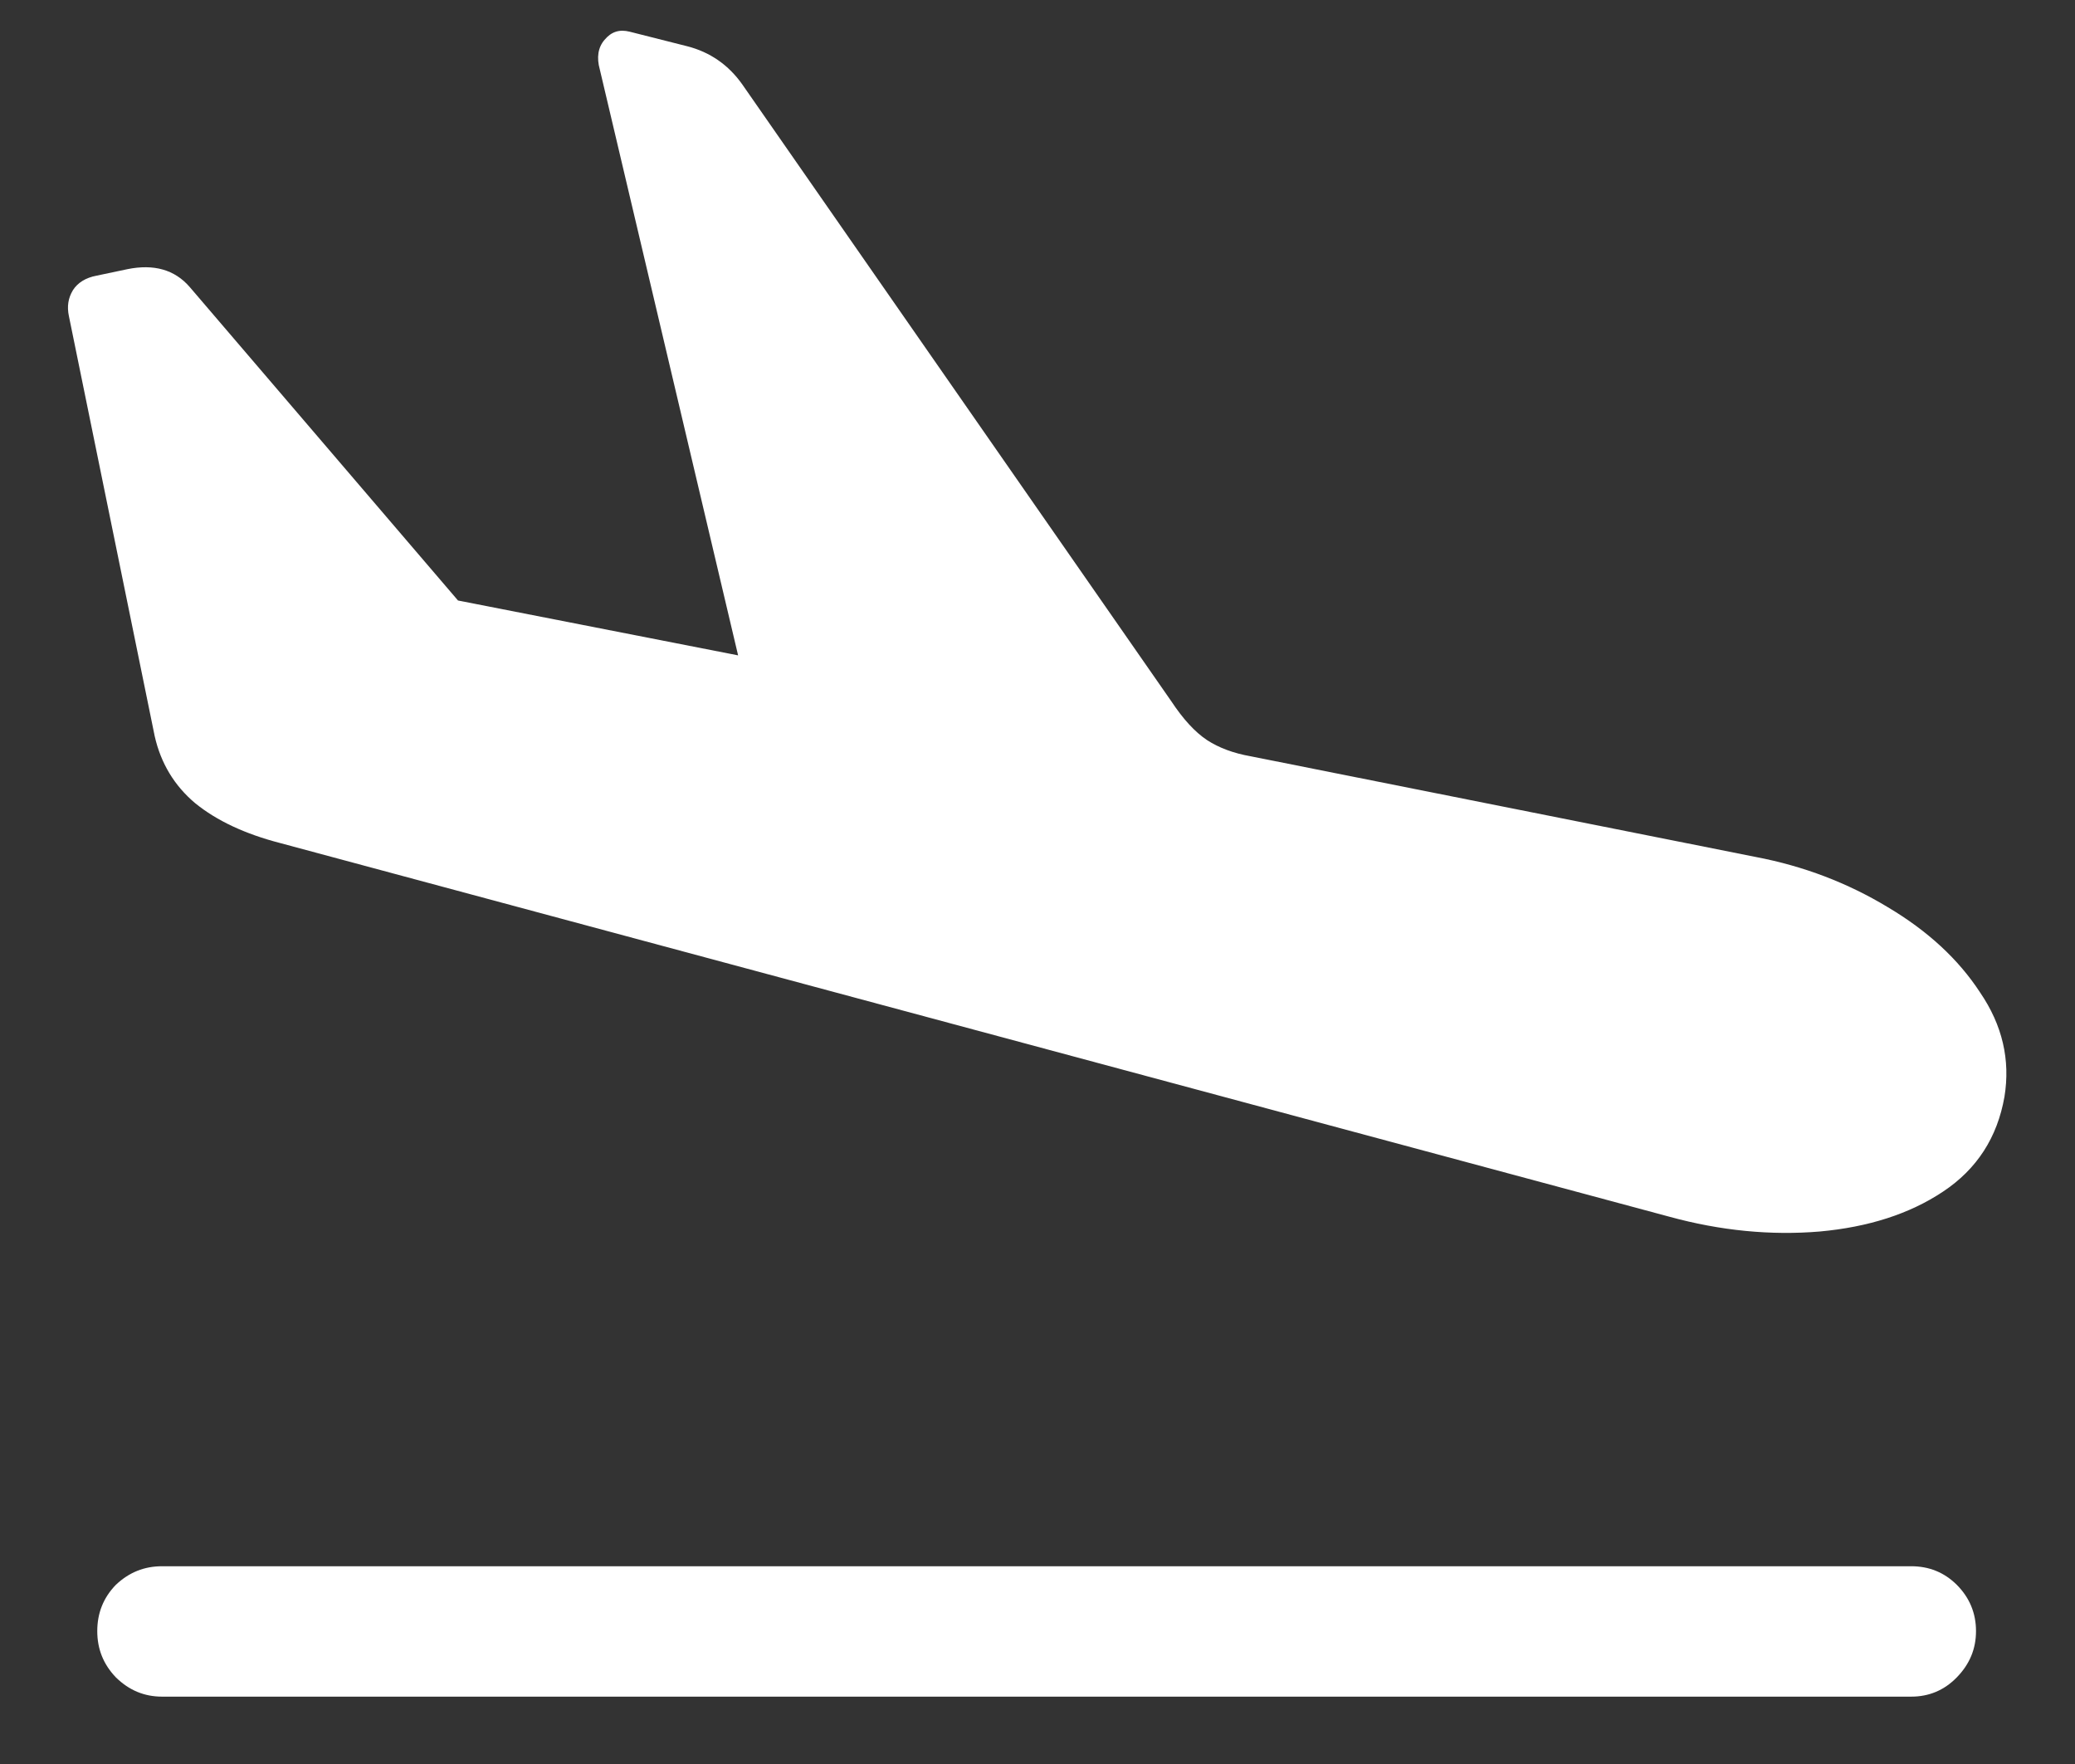 <?xml version="1.0" encoding="UTF-8"?>
<svg xmlns="http://www.w3.org/2000/svg" xmlns:xlink="http://www.w3.org/1999/xlink" width="24" height="20.4" viewBox="0 0 24 20.4" version="1.1">
<rect x="0" y="0" width="24" height="20.4" fill="#333333" stroke="none"/>
<g id="surface1">
<path style=" stroke:none;fill-rule:nonzero;fill:rgb(100%,100%,100%);fill-opacity:1;" d="M 3.242 9.75 L 19.305 14.07 C 19.902 14.234 20.484 14.289 21.047 14.242 C 21.609 14.191 22.086 14.039 22.473 13.781 C 22.867 13.52 23.102 13.152 23.184 12.684 C 23.254 12.258 23.16 11.855 22.902 11.477 C 22.652 11.094 22.297 10.766 21.836 10.492 C 21.371 10.211 20.863 10.016 20.305 9.91 L 14.465 8.746 C 14.266 8.711 14.098 8.648 13.961 8.559 C 13.82 8.465 13.684 8.316 13.547 8.109 L 8.586 0.977 C 8.426 0.75 8.211 0.602 7.949 0.535 L 7.285 0.367 C 7.164 0.336 7.07 0.367 6.992 0.461 C 6.918 0.547 6.898 0.664 6.938 0.805 L 8.738 8.43 L 9.328 7.734 L 4.406 6.77 L 5.98 7.742 L 2.195 3.32 C 2.02 3.117 1.777 3.051 1.473 3.113 L 1.117 3.188 C 0.992 3.211 0.898 3.27 0.844 3.355 C 0.789 3.445 0.773 3.543 0.797 3.656 L 1.789 8.512 C 1.859 8.824 2.016 9.086 2.258 9.289 C 2.508 9.492 2.836 9.645 3.242 9.75 Z M 1.875 19.621 L 22.105 19.621 C 22.312 19.621 22.488 19.547 22.633 19.398 C 22.781 19.246 22.855 19.07 22.855 18.863 C 22.855 18.656 22.781 18.477 22.633 18.328 C 22.488 18.184 22.312 18.113 22.105 18.113 L 1.875 18.113 C 1.668 18.113 1.492 18.184 1.34 18.328 C 1.195 18.477 1.125 18.656 1.125 18.863 C 1.125 19.07 1.195 19.246 1.34 19.398 C 1.492 19.547 1.668 19.621 1.875 19.621 Z M 1.875 19.621 "/>
</g>
</svg>
